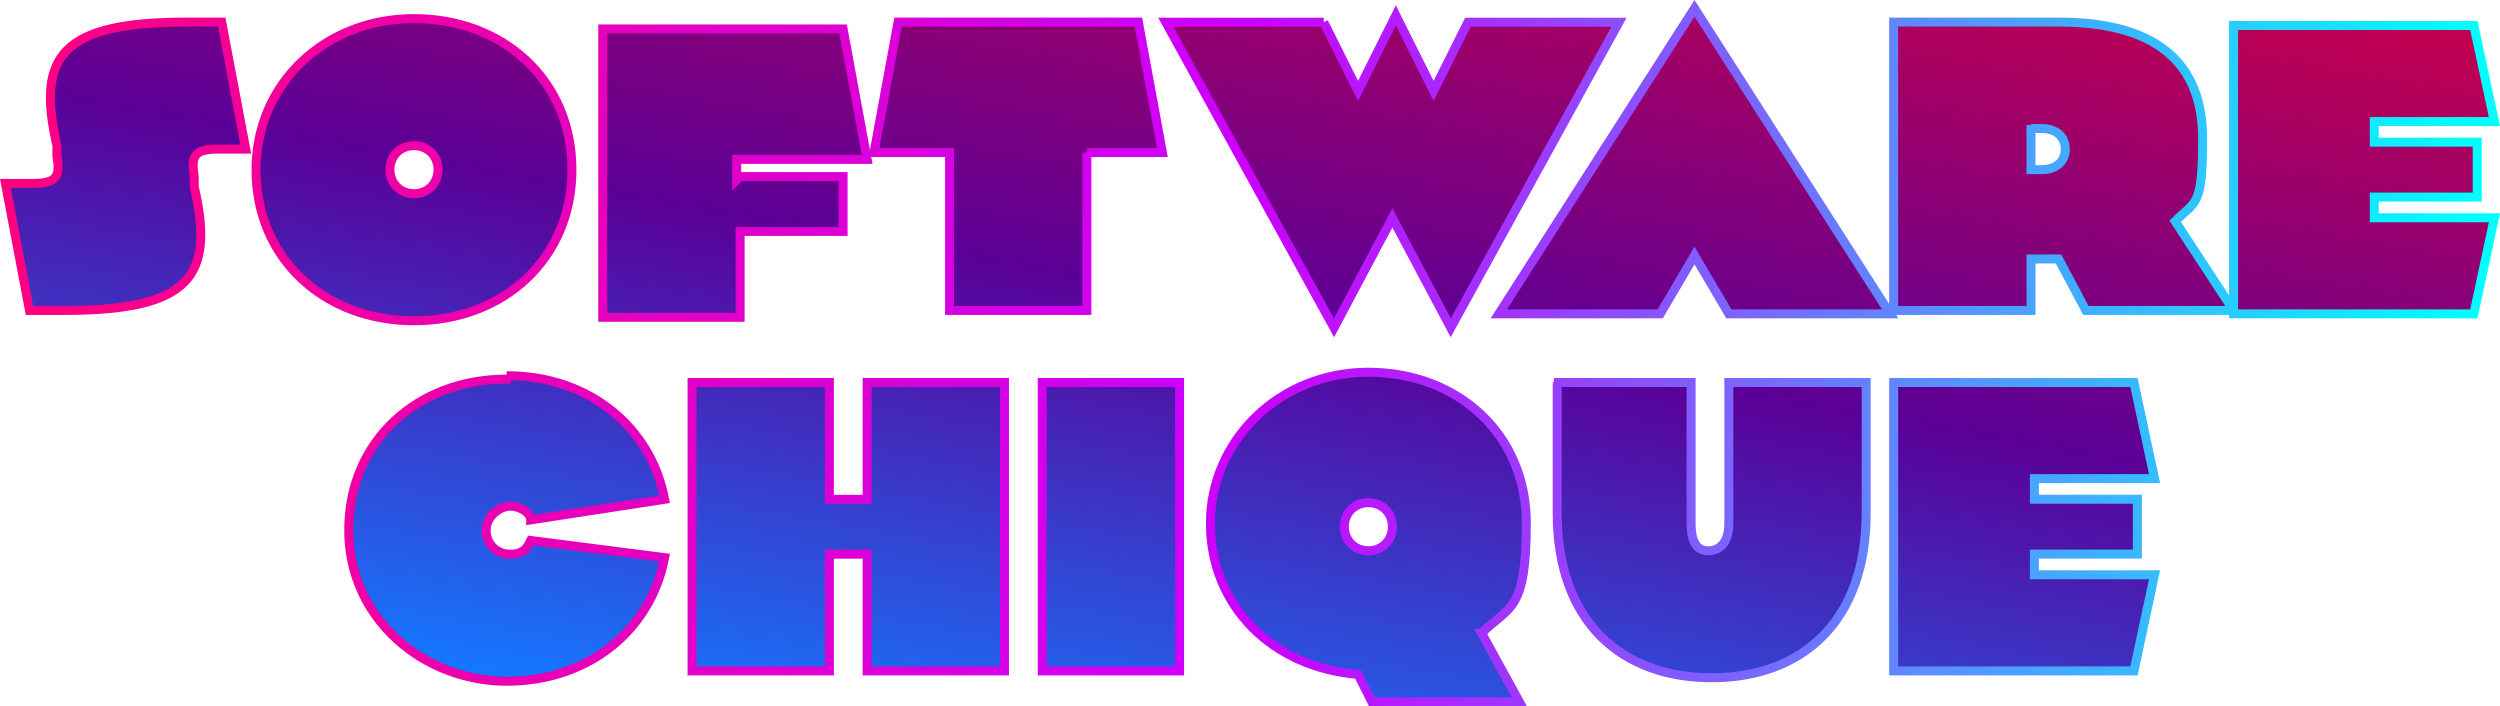 <?xml version="1.0" encoding="UTF-8"?>
<svg id="Layer_2" data-name="Layer 2" xmlns="http://www.w3.org/2000/svg" xmlns:xlink="http://www.w3.org/1999/xlink" viewBox="0 0 556.37 157.19">
  <defs>
    <style>
      .cls-1 {
        fill: url(#linear-gradient);
        stroke: url(#linear-gradient-2);
        stroke-miterlimit: 10;
        stroke-width: 2px;
      }
    </style>
    <linearGradient id="linear-gradient" x1="254.95" y1="-397.9" x2="293.15" y2="-181.68" gradientTransform="translate(0 -221.83) scale(1 -1)" gradientUnits="userSpaceOnUse">
      <stop offset="0" stop-color="#1577ff"/>
      <stop offset=".11" stop-color="#255ce7"/>
      <stop offset=".5" stop-color="#5a0097"/>
      <stop offset="1" stop-color="#c4004e"/>
    </linearGradient>
    <linearGradient id="linear-gradient-2" x1="0" y1="78.59" x2="556.37" y2="78.59" gradientUnits="userSpaceOnUse">
      <stop offset="0" stop-color="#ff007e"/>
      <stop offset=".5" stop-color="#cb00ff"/>
      <stop offset=".99" stop-color="aqua"/>
    </linearGradient>
  </defs>
  <g id="Layer_1-2" data-name="Layer 1">
    <path class="cls-1" d="M7.32,40.82c5.35,0,6.11-1.53,5.35-6.11v-2.29c-4.58-19.86.76-27.51,29.03-27.51h7.64l5.35,28.27h-6.11c-5.35,0-6.11,1.53-5.35,6.11v2.29c4.58,19.86-.76,27.51-29.03,27.51h-7.64L1.21,40.82h6.11ZM56.98,37.76c0-19.1,15.28-33.62,35.15-33.62s35.15,13.75,35.15,33.62-15.28,33.62-35.15,33.62-35.15-13.75-35.15-33.62ZM97.48,37.76c0-3.06-2.29-5.35-5.35-5.35s-5.35,2.29-5.35,5.35,2.29,5.35,5.35,5.35,5.35-2.29,5.35-5.35ZM164.71,39.29h22.92v12.22h-22.92v19.1h-30.56V6.44h53.48l5.35,29.03h-29.03v4.58l.76-.76ZM241.88,33.94v35.15h-30.56v-35.15h-16.81l5.35-29.03h53.48l5.35,29.03h-16.81ZM294.6,4.95l7.64,15.28,8.4-16.81,8.4,16.81,7.64-15.28h33.62l-37.44,68-12.99-24.45-12.99,24.45L259.45,4.95h35.15ZM377.11,1.85l43.55,68h-35.91l-7.64-12.99-7.64,12.99h-35.91L377.11,1.85ZM457.34,57.63h-5.35v11.46h-30.56V4.91h36.67c23.69,0,32.09,10.7,32.09,25.98s-1.53,13.75-6.11,18.34l12.99,19.86h-32.85l-6.11-11.46h-.76ZM451.99,27.83v9.93h2.29c3.82,0,5.35-2.29,5.35-4.58s-1.53-4.58-5.35-4.58h-2.29v-.76ZM528.39,48.46h26.74l-4.58,21.39h-53.48V5.67h53.48l4.58,21.39h-26.74v4.58h22.92v12.22h-22.92v4.58h0ZM112.76,83.61c18.34,0,32.09,11.46,35.15,27.51l-29.8,4.58c0-1.53-2.29-3.06-4.58-3.06s-5.35,2.29-5.35,5.35,2.29,5.35,5.35,5.35,3.82-1.53,4.58-3.06l29.8,3.82c-3.06,16.04-16.81,27.51-35.15,27.51s-35.15-13.75-35.15-33.62,15.28-33.62,35.15-33.62v-.76ZM223.54,85.13v64.18h-30.56v-25.98h-8.4v25.98h-30.56v-64.18h30.56v25.98h8.4v-25.98h30.56ZM262.51,85.13v64.18h-30.56v-64.18h30.56ZM329.74,140.91l8.4,15.28h-32.85l-3.06-6.11c-19.1-1.53-32.85-15.28-32.85-33.62s15.28-33.62,35.15-33.62,35.15,13.75,35.15,33.62-3.82,18.34-9.93,24.45ZM299.18,117.22c0,3.06,2.29,5.35,5.35,5.35s5.35-2.29,5.35-5.35-2.29-5.35-5.35-5.35-5.35,2.29-5.35,5.35ZM345.79,85.13h30.56v31.33c0,4.58,1.53,6.11,3.82,6.11s4.58-1.53,4.58-6.11v-31.33h30.56v29.03c0,24.45-14.52,36.67-34.38,36.67s-34.38-12.22-34.38-36.67v-29.03h-.76ZM452.75,127.92h26.74l-4.58,21.39h-53.48v-64.18h53.48l4.58,21.39h-26.74v4.58h22.92v12.22h-22.92v4.58h0Z"/>
  </g>
</svg>